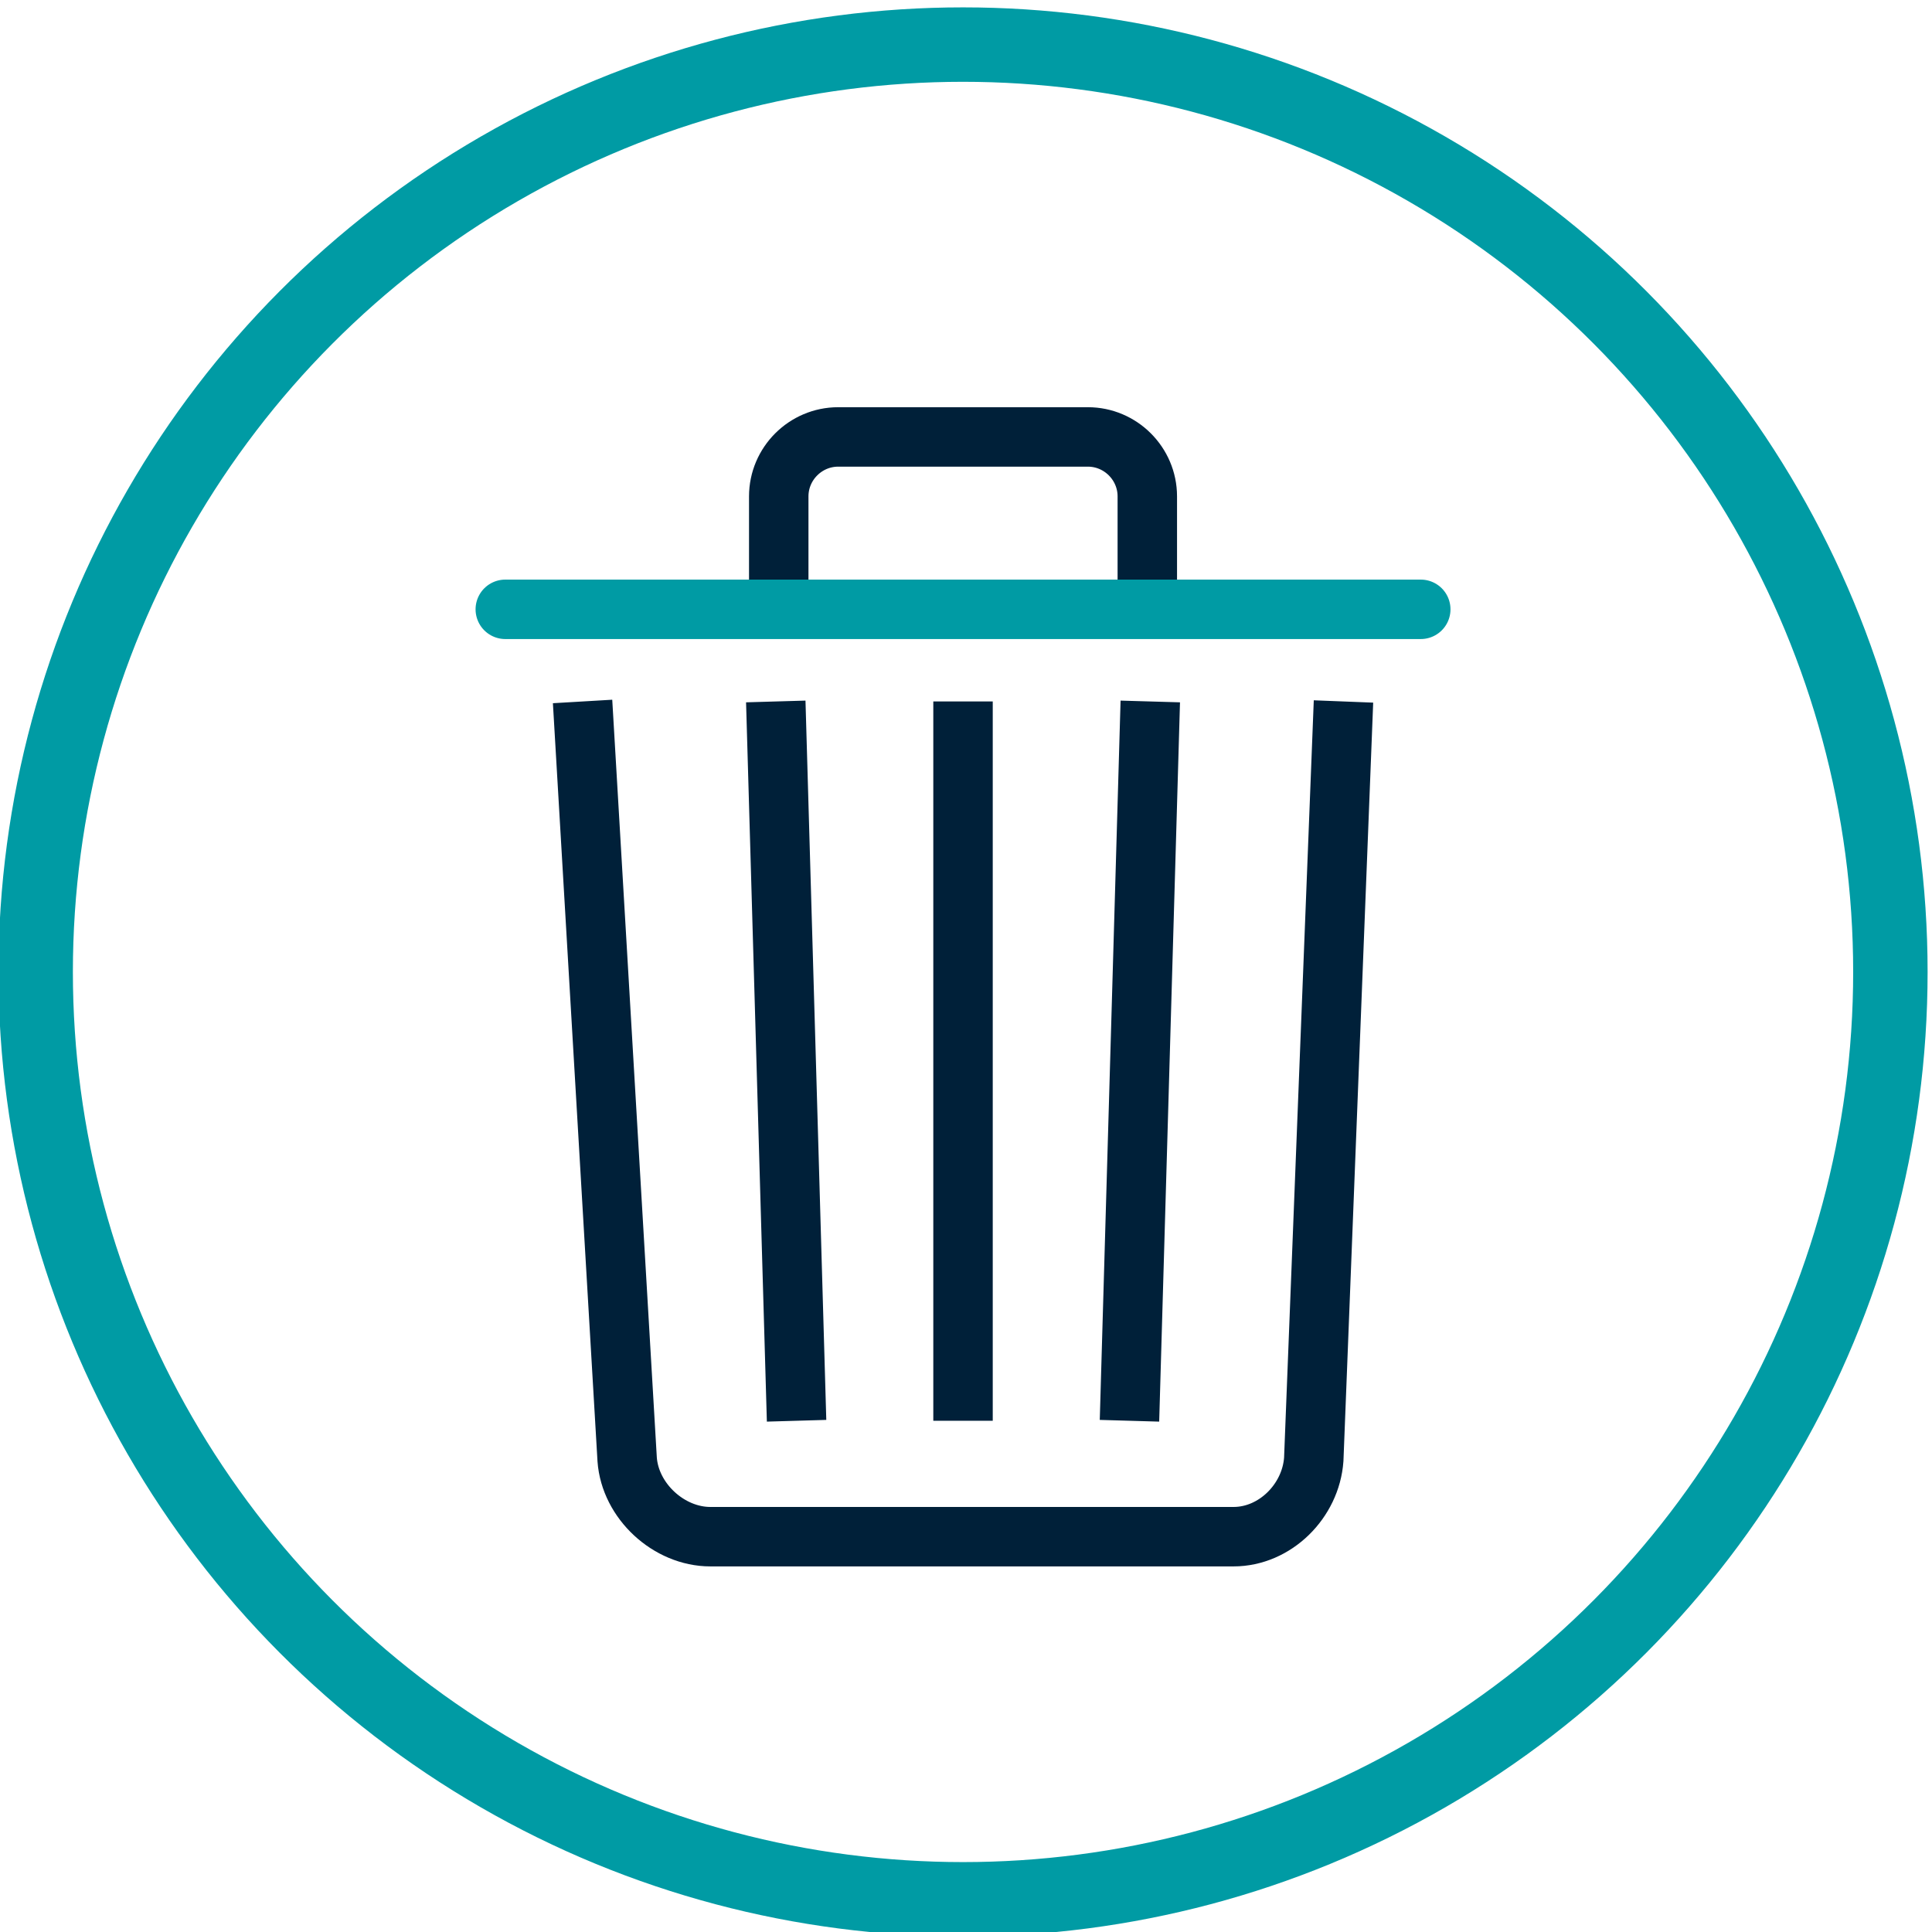 <?xml version="1.0" encoding="utf-8"?>
<!-- Generator: Adobe Illustrator 24.1.0, SVG Export Plug-In . SVG Version: 6.00 Build 0)  -->
<svg version="1.1" id="Calque_1" xmlns="http://www.w3.org/2000/svg" xmlns:xlink="http://www.w3.org/1999/xlink" x="0px" y="0px"
	 viewBox="0 0 65 65" style="enable-background:new 0 0 65 65;" xml:space="preserve">
<style type="text/css">
	
		.st0{clip-path:url(#SVGID_2_);fill:none;stroke:#009BA4;stroke-width:2.504;stroke-linecap:round;stroke-linejoin:round;stroke-miterlimit:10;}
	.st1{clip-path:url(#SVGID_2_);fill:none;stroke:#002039;stroke-width:2;stroke-linejoin:round;stroke-miterlimit:10;}
	.st2{fill:none;stroke:#009BA4;stroke-width:2;stroke-linecap:round;stroke-linejoin:round;stroke-miterlimit:10;}
</style>
<g>
	<defs>
		<rect id="SVGID_1_" x="-0.1" y="0.2" width="65" height="65"/>
	</defs>
	<clipPath id="SVGID_2_">
		<use xlink:href="#SVGID_1_"  style="overflow:visible;"/>
	</clipPath>
	<circle class="st0" cx="32.4" cy="32.7" r="31.2"/>
	<path class="st1" d="M45.2,23.6l-1,25.5c-0.1,1.4-1.3,2.6-2.7,2.6H23.9c-1.4,0-2.7-1.2-2.8-2.6l-1.5-25.5 M26.8,47.8l-0.7-24.2
		 M38,47.8l0.7-24.2 M32.4,47.8V23.6 M26.2,20.4v-3.7c0-1.1,0.9-2,2-2h8.4c1.1,0,2,0.9,2,2v3.7"/>
</g>
<line class="st2" x1="17" y1="20.5" x2="47.8" y2="20.5"/>
</svg>
